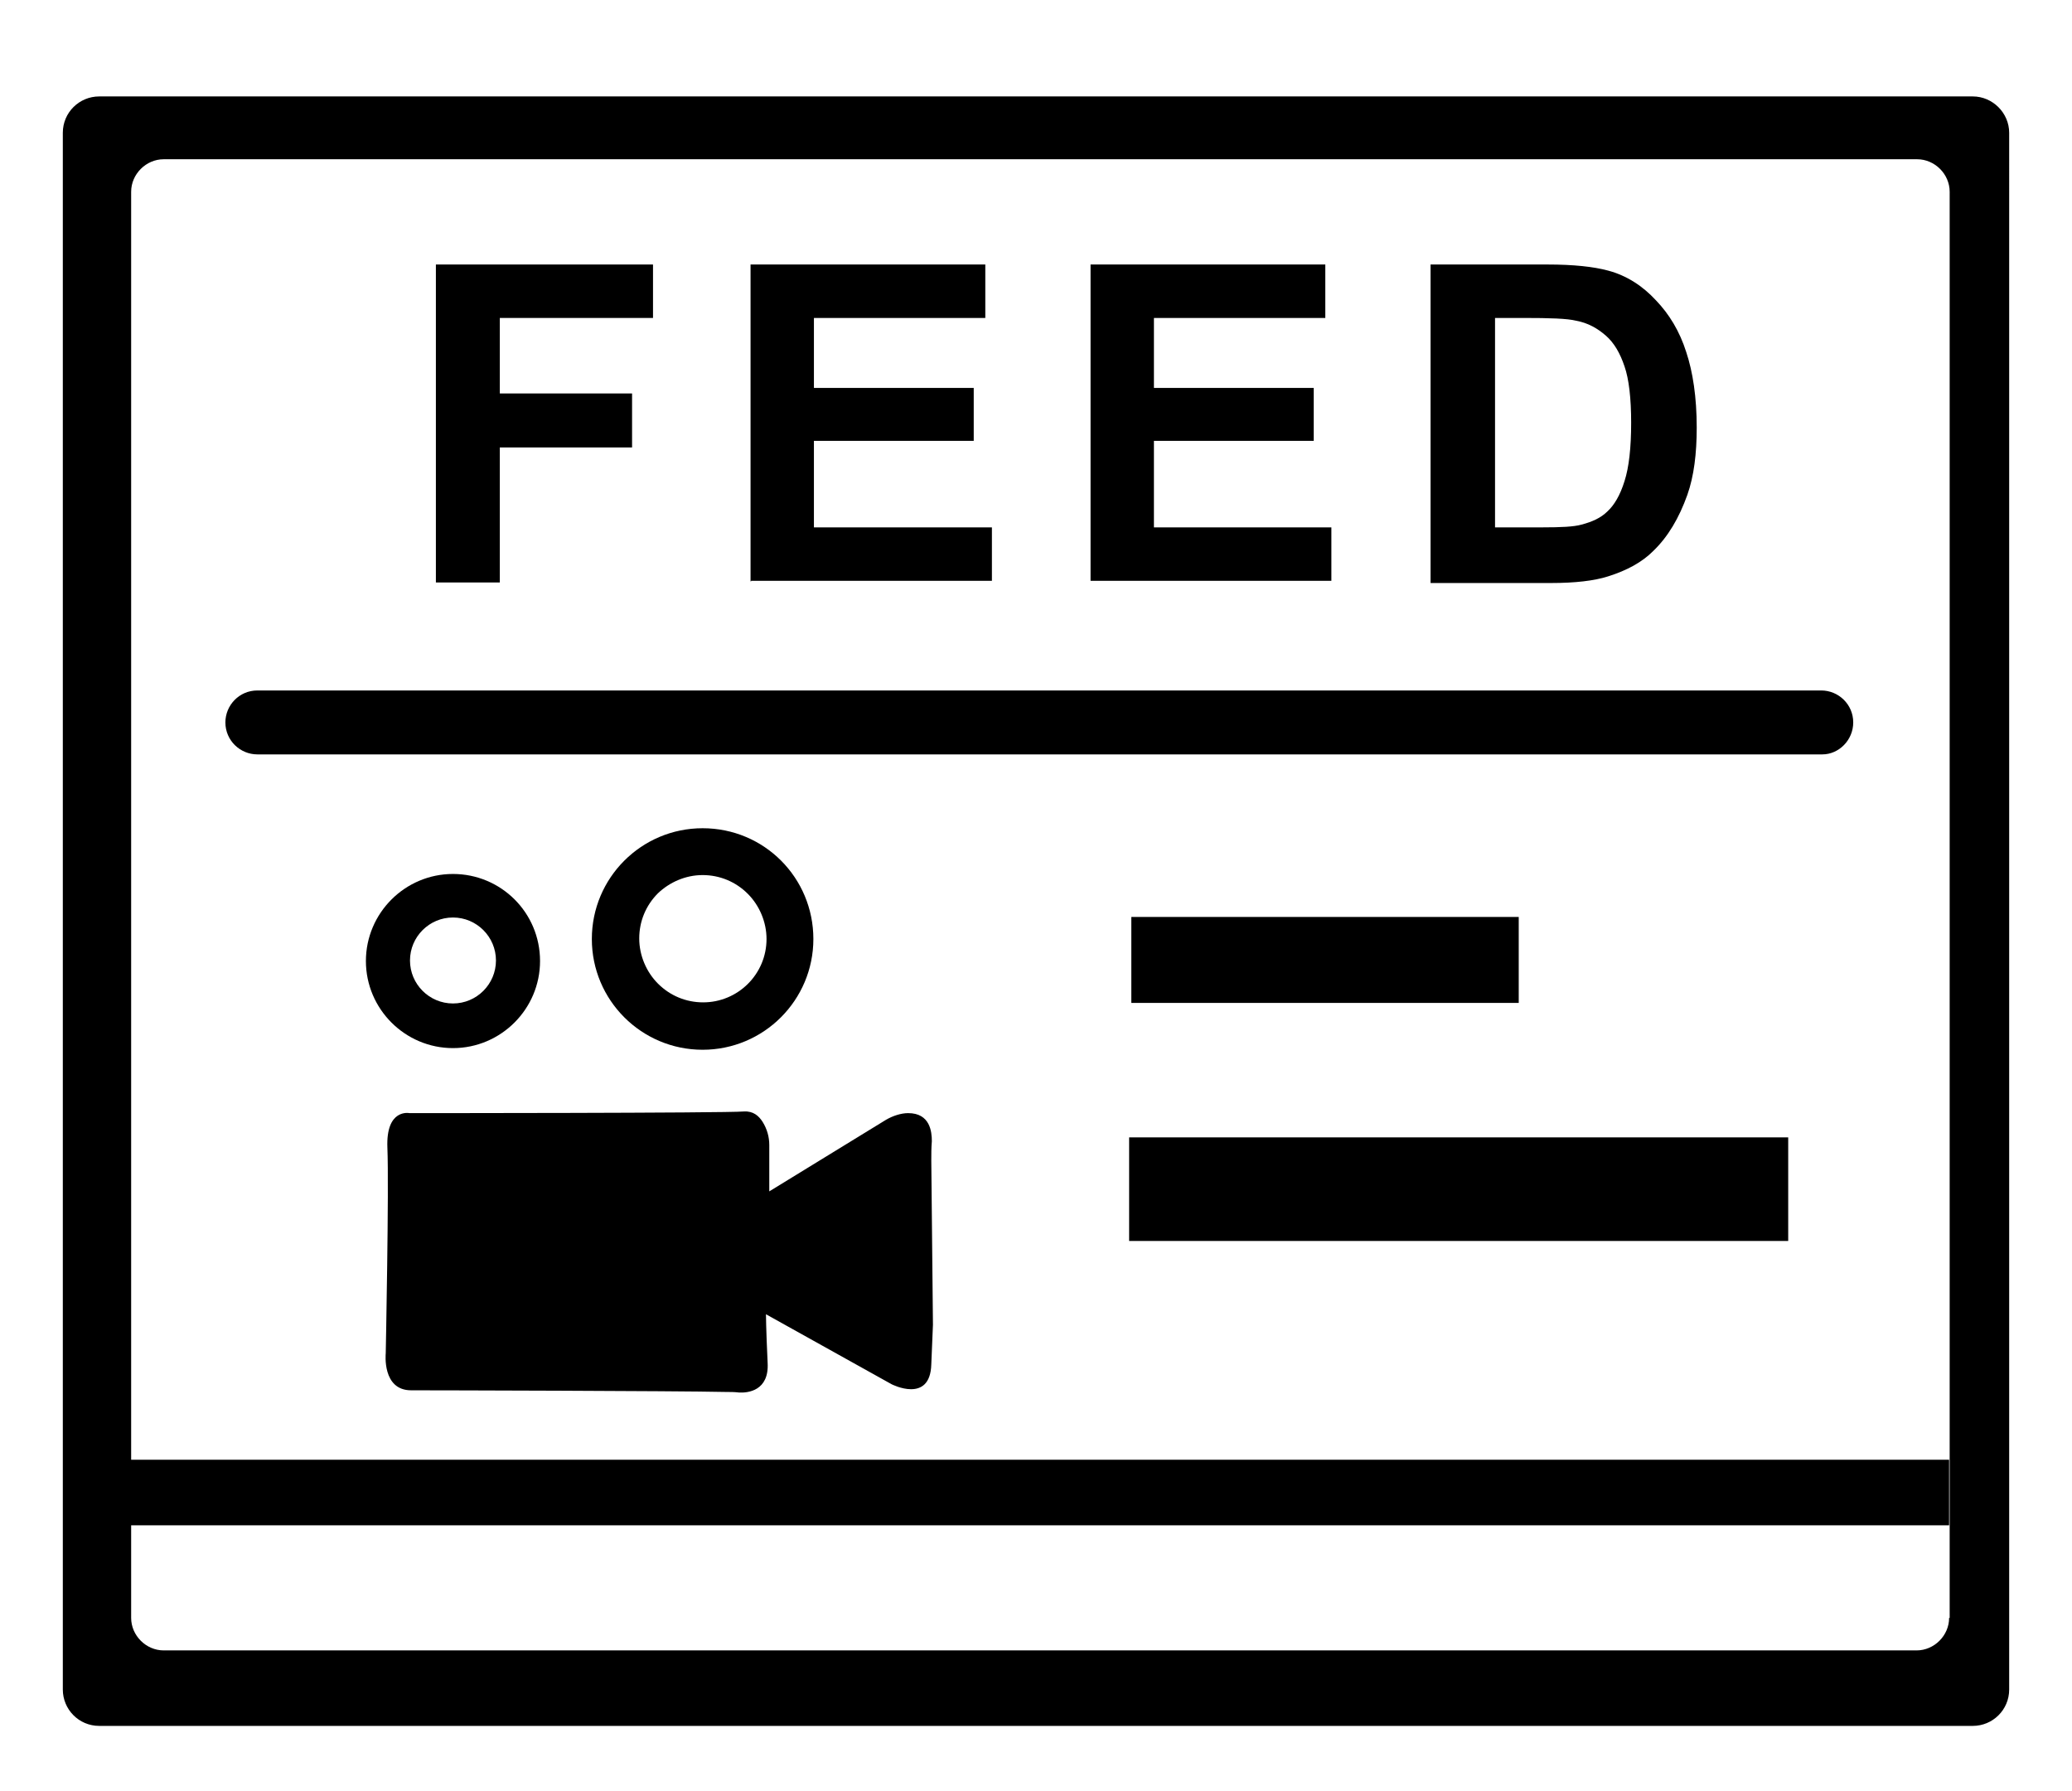 <?xml version="1.0" encoding="utf-8"?>
<!-- Generator: Adobe Illustrator 24.3.0, SVG Export Plug-In . SVG Version: 6.00 Build 0)  -->
<svg version="1.1" id="Layer_1" xmlns="http://www.w3.org/2000/svg" xmlns:xlink="http://www.w3.org/1999/xlink" x="0px" y="0px"
	 viewBox="0 0 376 325" style="enable-background:new 0 0 376 325;" xml:space="preserve">
<path d="M358,17.5H18c-3.6,0-6.6,2.9-6.6,6.6v282.5c0,3.6,2.9,6.6,6.6,6.6h340c3.6,0,6.6-2.9,6.6-6.6V24.1
	C364.6,20.5,361.6,17.5,358,17.5z M353.7,293.6c0,3.2-2.7,5.9-5.9,5.9H29.7c-3.2,0-5.9-2.7-5.9-5.9V34.8c0-3.2,2.7-5.9,5.9-5.9
	h318.2c3.2,0,5.9,2.7,5.9,5.9V293.6z"/>
<rect x="23.2" y="264.9" width="330.5" height="11.9"/>
<path d="M330.7,136.9h-284c-3.1,0-5.8-2.5-5.8-5.8l0,0c0-3.1,2.5-5.8,5.8-5.8h283.8c3.1,0,5.8,2.5,5.8,5.8l0,0
	C336.3,134.3,333.7,136.9,330.7,136.9z"/>
<path d="M79.1,105.5V48h39.4v9.7H90.7v13.7h24v9.8h-24v24.5H79.1V105.5z"/>
<path d="M136.2,105.5V48h42.6v9.7h-31.1v12.7h29V80h-29v15.7H180v9.7h-43.7V105.5z"/>
<path d="M197.9,105.5V48h42.6v9.7h-31.1v12.7h29V80h-29v15.7h32.2v9.7h-43.7V105.5z"/>
<path d="M259.6,48h21.2c4.8,0,8.4,0.4,11,1.1c3.4,0.9,6.3,2.8,8.7,5.4c2.4,2.5,4.3,5.6,5.5,9.4c1.2,3.6,1.9,8.2,1.9,13.7
	c0,4.7-0.5,8.8-1.7,12.2c-1.5,4.2-3.5,7.6-6.2,10.2c-2,2-4.7,3.5-8.2,4.6c-2.5,0.8-6,1.2-10.3,1.2h-21.9L259.6,48L259.6,48z
	 M271.3,57.6v38.1h8.7c3.2,0,5.6-0.1,7-0.5c1.9-0.5,3.5-1.2,4.7-2.4c1.2-1.1,2.3-2.9,3.1-5.5c0.8-2.5,1.2-6,1.2-10.6
	c0-4.4-0.4-7.9-1.2-10.2c-0.8-2.4-1.9-4.3-3.4-5.6c-1.5-1.3-3.2-2.3-5.4-2.7c-1.6-0.4-4.8-0.5-9.5-0.5H271.3z"/>
<rect x="205.3" y="166.4" width="70.3" height="15.6"/>
<rect x="204.9" y="206.4" width="119.6" height="18.8"/>
<path d="M139.6,216.2v-8.4c0-1.5-0.4-2.9-1.2-4.2c-0.7-1.1-1.7-2-3.4-1.9c-3.4,0.3-60.7,0.3-60.7,0.3s-4.3-0.9-4,6.3
	c0.3,7.2-0.3,37.3-0.3,37.3s-0.7,6.7,4.6,6.7c4.7,0,48,0.1,57.1,0.3c0.8,0,1.6,0,2.4,0.1c1.6,0.1,5.5-0.3,5.2-5.4
	c-0.3-6.4-0.3-8.8-0.3-8.8l22.8,12.7c0,0,7,3.6,7.2-3.6c0.3-7.2,0.3-7.2,0.3-7.2l-0.3-29.8c0-1.2,0-2.3,0.1-3.5
	c0-1.7-0.3-5.1-4.3-5.1c-1.3,0-2.8,0.5-4,1.2L139.6,216.2z"/>
<path d="M82.2,166.5c4.3,0,7.8,3.5,7.8,7.8s-3.5,7.8-7.8,7.8s-7.8-3.5-7.8-7.8S77.9,166.5,82.2,166.5 M82.2,158.6
	c-8.7,0-15.8,7.1-15.8,15.8s7.1,15.8,15.8,15.8S98,183.1,98,174.4C98,165.6,90.9,158.6,82.2,158.6L82.2,158.6z"/>
<path d="M127.5,158.8c3.1,0,6,1.2,8.2,3.4c2.1,2.1,3.4,5.1,3.4,8.2c0,6.4-5.2,11.5-11.5,11.5c-3.1,0-6-1.2-8.2-3.4
	c-2.1-2.1-3.4-5.1-3.4-8.2s1.2-6,3.4-8.2C121.5,160.1,124.4,158.8,127.5,158.8L127.5,158.8 M127.5,150.3c-11.1,0-20.1,9-20.1,20.1
	s9,20.1,20.1,20.1s20.1-9,20.1-20.1S138.7,150.3,127.5,150.3L127.5,150.3z"/>
</svg>
